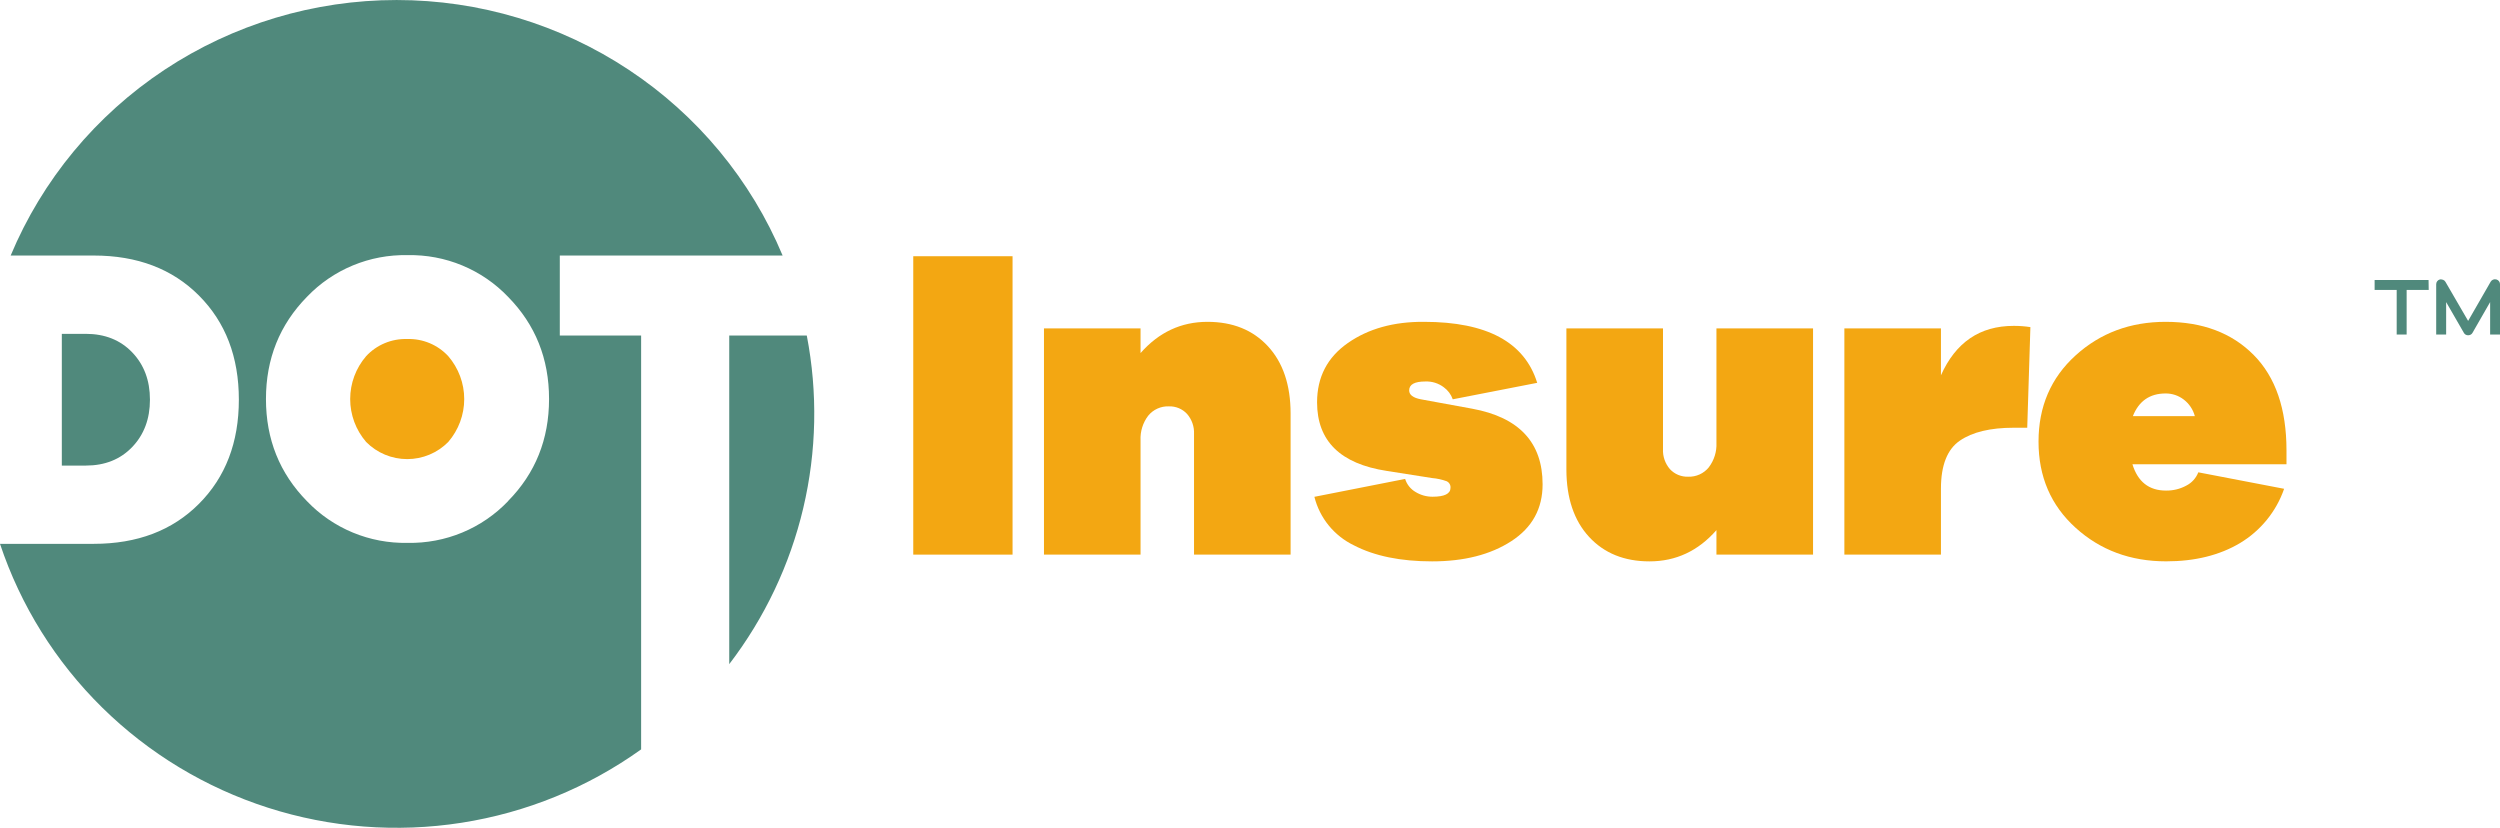<svg width="151" height="50" viewBox="0 0 151 50" fill="none" xmlns="http://www.w3.org/2000/svg">
<g clip-path="url(#clip0_36_7790)">
<path d="M146.694 17.512H145.361V20.205H144.76V17.512H143.427V16.914H146.685L146.694 17.512Z" fill="#50897C"/>
<path d="M151.01 20.205H150.404V18.246L149.336 20.107C149.31 20.153 149.272 20.191 149.225 20.215C149.179 20.239 149.127 20.251 149.075 20.251C149.024 20.251 148.973 20.239 148.928 20.215C148.882 20.19 148.845 20.153 148.82 20.107L147.747 18.246V20.205H147.146V17.174C147.144 17.106 147.165 17.04 147.207 16.986C147.247 16.933 147.304 16.895 147.369 16.878C147.401 16.872 147.434 16.872 147.466 16.878C147.498 16.88 147.529 16.887 147.559 16.899C147.589 16.91 147.617 16.926 147.641 16.946C147.666 16.967 147.688 16.993 147.704 17.021L149.075 19.383L150.438 17.014C150.471 16.957 150.523 16.913 150.585 16.889C150.647 16.864 150.715 16.86 150.779 16.878C150.844 16.895 150.901 16.933 150.941 16.986C150.982 17.04 151.004 17.106 151.002 17.174L151.01 20.205Z" fill="#50897C"/>
<path d="M55.161 33.499V15.476H61.158V33.499H55.161Z" fill="#F3A712"/>
<path d="M76.583 20.913C77.494 21.899 77.951 23.253 77.952 24.974V33.499H72.119V26.211C72.14 25.769 71.989 25.336 71.698 25.001C71.559 24.851 71.389 24.732 71.199 24.653C71.01 24.574 70.805 24.537 70.599 24.544C70.361 24.535 70.124 24.581 69.907 24.68C69.69 24.778 69.499 24.926 69.35 25.11C69.027 25.535 68.865 26.059 68.889 26.59V33.499H63.056V19.837H68.889V21.326C69.994 20.068 71.341 19.439 72.932 19.439C74.457 19.439 75.674 19.93 76.583 20.913Z" fill="#F3A712"/>
<path d="M84.87 28.927C84.974 29.262 85.202 29.546 85.508 29.721C85.814 29.906 86.166 30.004 86.525 30.002C87.249 30.002 87.61 29.823 87.61 29.464C87.618 29.38 87.598 29.296 87.554 29.224C87.511 29.152 87.445 29.095 87.367 29.062C87.087 28.963 86.795 28.899 86.498 28.874L83.758 28.443C80.955 28.013 79.553 26.633 79.551 24.303C79.551 22.778 80.171 21.582 81.412 20.717C82.652 19.851 84.185 19.425 86.011 19.439C89.808 19.439 92.087 20.667 92.847 23.123L87.747 24.118C87.645 23.827 87.456 23.573 87.205 23.391C86.886 23.149 86.492 23.025 86.091 23.042C85.439 23.042 85.114 23.221 85.114 23.58C85.114 23.848 85.349 24.027 85.82 24.118L88.913 24.684C91.754 25.205 93.174 26.728 93.173 29.255C93.173 30.726 92.544 31.869 91.287 32.684C90.031 33.499 88.434 33.907 86.498 33.907C84.594 33.907 83.02 33.584 81.778 32.939C81.187 32.654 80.667 32.243 80.254 31.737C79.842 31.23 79.547 30.64 79.389 30.008L84.87 28.927Z" fill="#F3A712"/>
<path d="M109.508 33.499H103.673V32.02C102.571 33.278 101.223 33.907 99.63 33.907C98.107 33.907 96.891 33.414 95.981 32.429C95.073 31.444 94.615 30.09 94.61 28.368V19.837H100.445V27.126C100.424 27.567 100.574 28 100.864 28.336C101.003 28.486 101.173 28.605 101.363 28.684C101.553 28.762 101.757 28.8 101.963 28.793C102.201 28.802 102.439 28.755 102.655 28.657C102.872 28.558 103.063 28.411 103.212 28.226C103.535 27.801 103.698 27.278 103.673 26.747V19.837H109.508V33.499Z" fill="#F3A712"/>
<path d="M122.636 19.758L122.445 25.835H121.63C120.219 25.835 119.134 26.095 118.376 26.615C117.618 27.134 117.237 28.094 117.233 29.493V33.499H111.4V19.837H117.233V22.668C118.122 20.677 119.587 19.681 121.628 19.683C121.966 19.681 122.302 19.706 122.636 19.758Z" fill="#F3A712"/>
<path d="M128.798 28.04C129.124 29.1 129.8 29.631 130.824 29.631C131.251 29.638 131.672 29.536 132.047 29.334C132.383 29.165 132.643 28.877 132.778 28.528L137.961 29.523C137.488 30.892 136.544 32.053 135.295 32.803C134.058 33.539 132.57 33.906 130.832 33.905C128.68 33.905 126.857 33.229 125.365 31.876C123.872 30.524 123.126 28.789 123.127 26.673C123.127 24.557 123.873 22.822 125.365 21.468C126.856 20.114 128.67 19.438 130.805 19.439C133.029 19.439 134.802 20.107 136.124 21.442C137.445 22.776 138.105 24.7 138.104 27.211V28.043L128.798 28.04ZM128.825 25.135H132.568C132.462 24.733 132.223 24.379 131.89 24.127C131.579 23.89 131.197 23.763 130.805 23.765C129.848 23.765 129.188 24.221 128.825 25.135Z" fill="#F3A712"/>
<path d="M7.985 27C8.699 26.255 9.057 25.302 9.057 24.14C9.057 22.979 8.699 22.027 7.985 21.283C7.271 20.538 6.336 20.165 5.18 20.164H3.734V28.121H5.18C6.336 28.121 7.271 27.747 7.985 27Z" fill="#50897C"/>
<path d="M24.59 20.477C24.126 20.463 23.665 20.548 23.238 20.727C22.811 20.906 22.427 21.174 22.114 21.513C21.492 22.235 21.151 23.154 21.151 24.104C21.151 25.053 21.492 25.972 22.114 26.694C22.437 27.022 22.823 27.282 23.249 27.46C23.675 27.638 24.133 27.73 24.595 27.73C25.057 27.73 25.515 27.638 25.941 27.46C26.366 27.282 26.752 27.022 27.075 26.694C27.697 25.972 28.039 25.053 28.039 24.104C28.039 23.154 27.697 22.235 27.075 21.513C26.761 21.173 26.376 20.904 25.947 20.725C25.518 20.546 25.055 20.461 24.59 20.477Z" fill="#F3A712"/>
<path d="M33.812 20.267V15.434H47.27C45.359 10.866 42.124 6.961 37.974 4.214C33.825 1.467 28.947 0.001 23.957 0.001C18.967 0.001 14.089 1.467 9.939 4.214C5.79 6.961 2.555 10.866 0.644 15.434H5.661C8.293 15.434 10.412 16.24 12.018 17.852C13.624 19.463 14.427 21.56 14.427 24.14C14.427 26.722 13.624 28.819 12.018 30.43C10.412 32.042 8.293 32.848 5.661 32.848H0C1.244 36.578 3.358 39.965 6.171 42.735C8.983 45.504 12.414 47.577 16.186 48.786C19.957 49.995 23.964 50.307 27.88 49.694C31.795 49.082 35.511 47.564 38.724 45.263V20.267H33.812ZM30.688 30.27C29.908 31.086 28.966 31.732 27.92 32.166C26.874 32.6 25.748 32.812 24.615 32.79C23.481 32.812 22.355 32.6 21.309 32.166C20.262 31.732 19.32 31.087 18.54 30.27C16.89 28.59 16.064 26.535 16.064 24.102C16.064 21.67 16.89 19.613 18.54 17.929C19.32 17.113 20.262 16.467 21.309 16.033C22.355 15.599 23.481 15.387 24.615 15.41C25.748 15.387 26.874 15.599 27.92 16.033C28.966 16.467 29.908 17.113 30.688 17.929C32.338 19.609 33.163 21.665 33.163 24.099C33.163 26.532 32.338 28.587 30.688 30.262V30.27Z" fill="#50897C"/>
<path d="M38.724 45.263V45.27L38.725 45.261L38.724 45.263Z" fill="#50897C"/>
<path d="M48.73 20.268H44.046V40.114C46.187 37.317 47.711 34.104 48.518 30.685C49.325 27.265 49.397 23.716 48.73 20.268Z" fill="#50897C"/>
</g>
<defs>
<clipPath id="clip0_36_7790">
<rect width="151" height="50" fill="white"/>
</clipPath>
</defs>
</svg>

